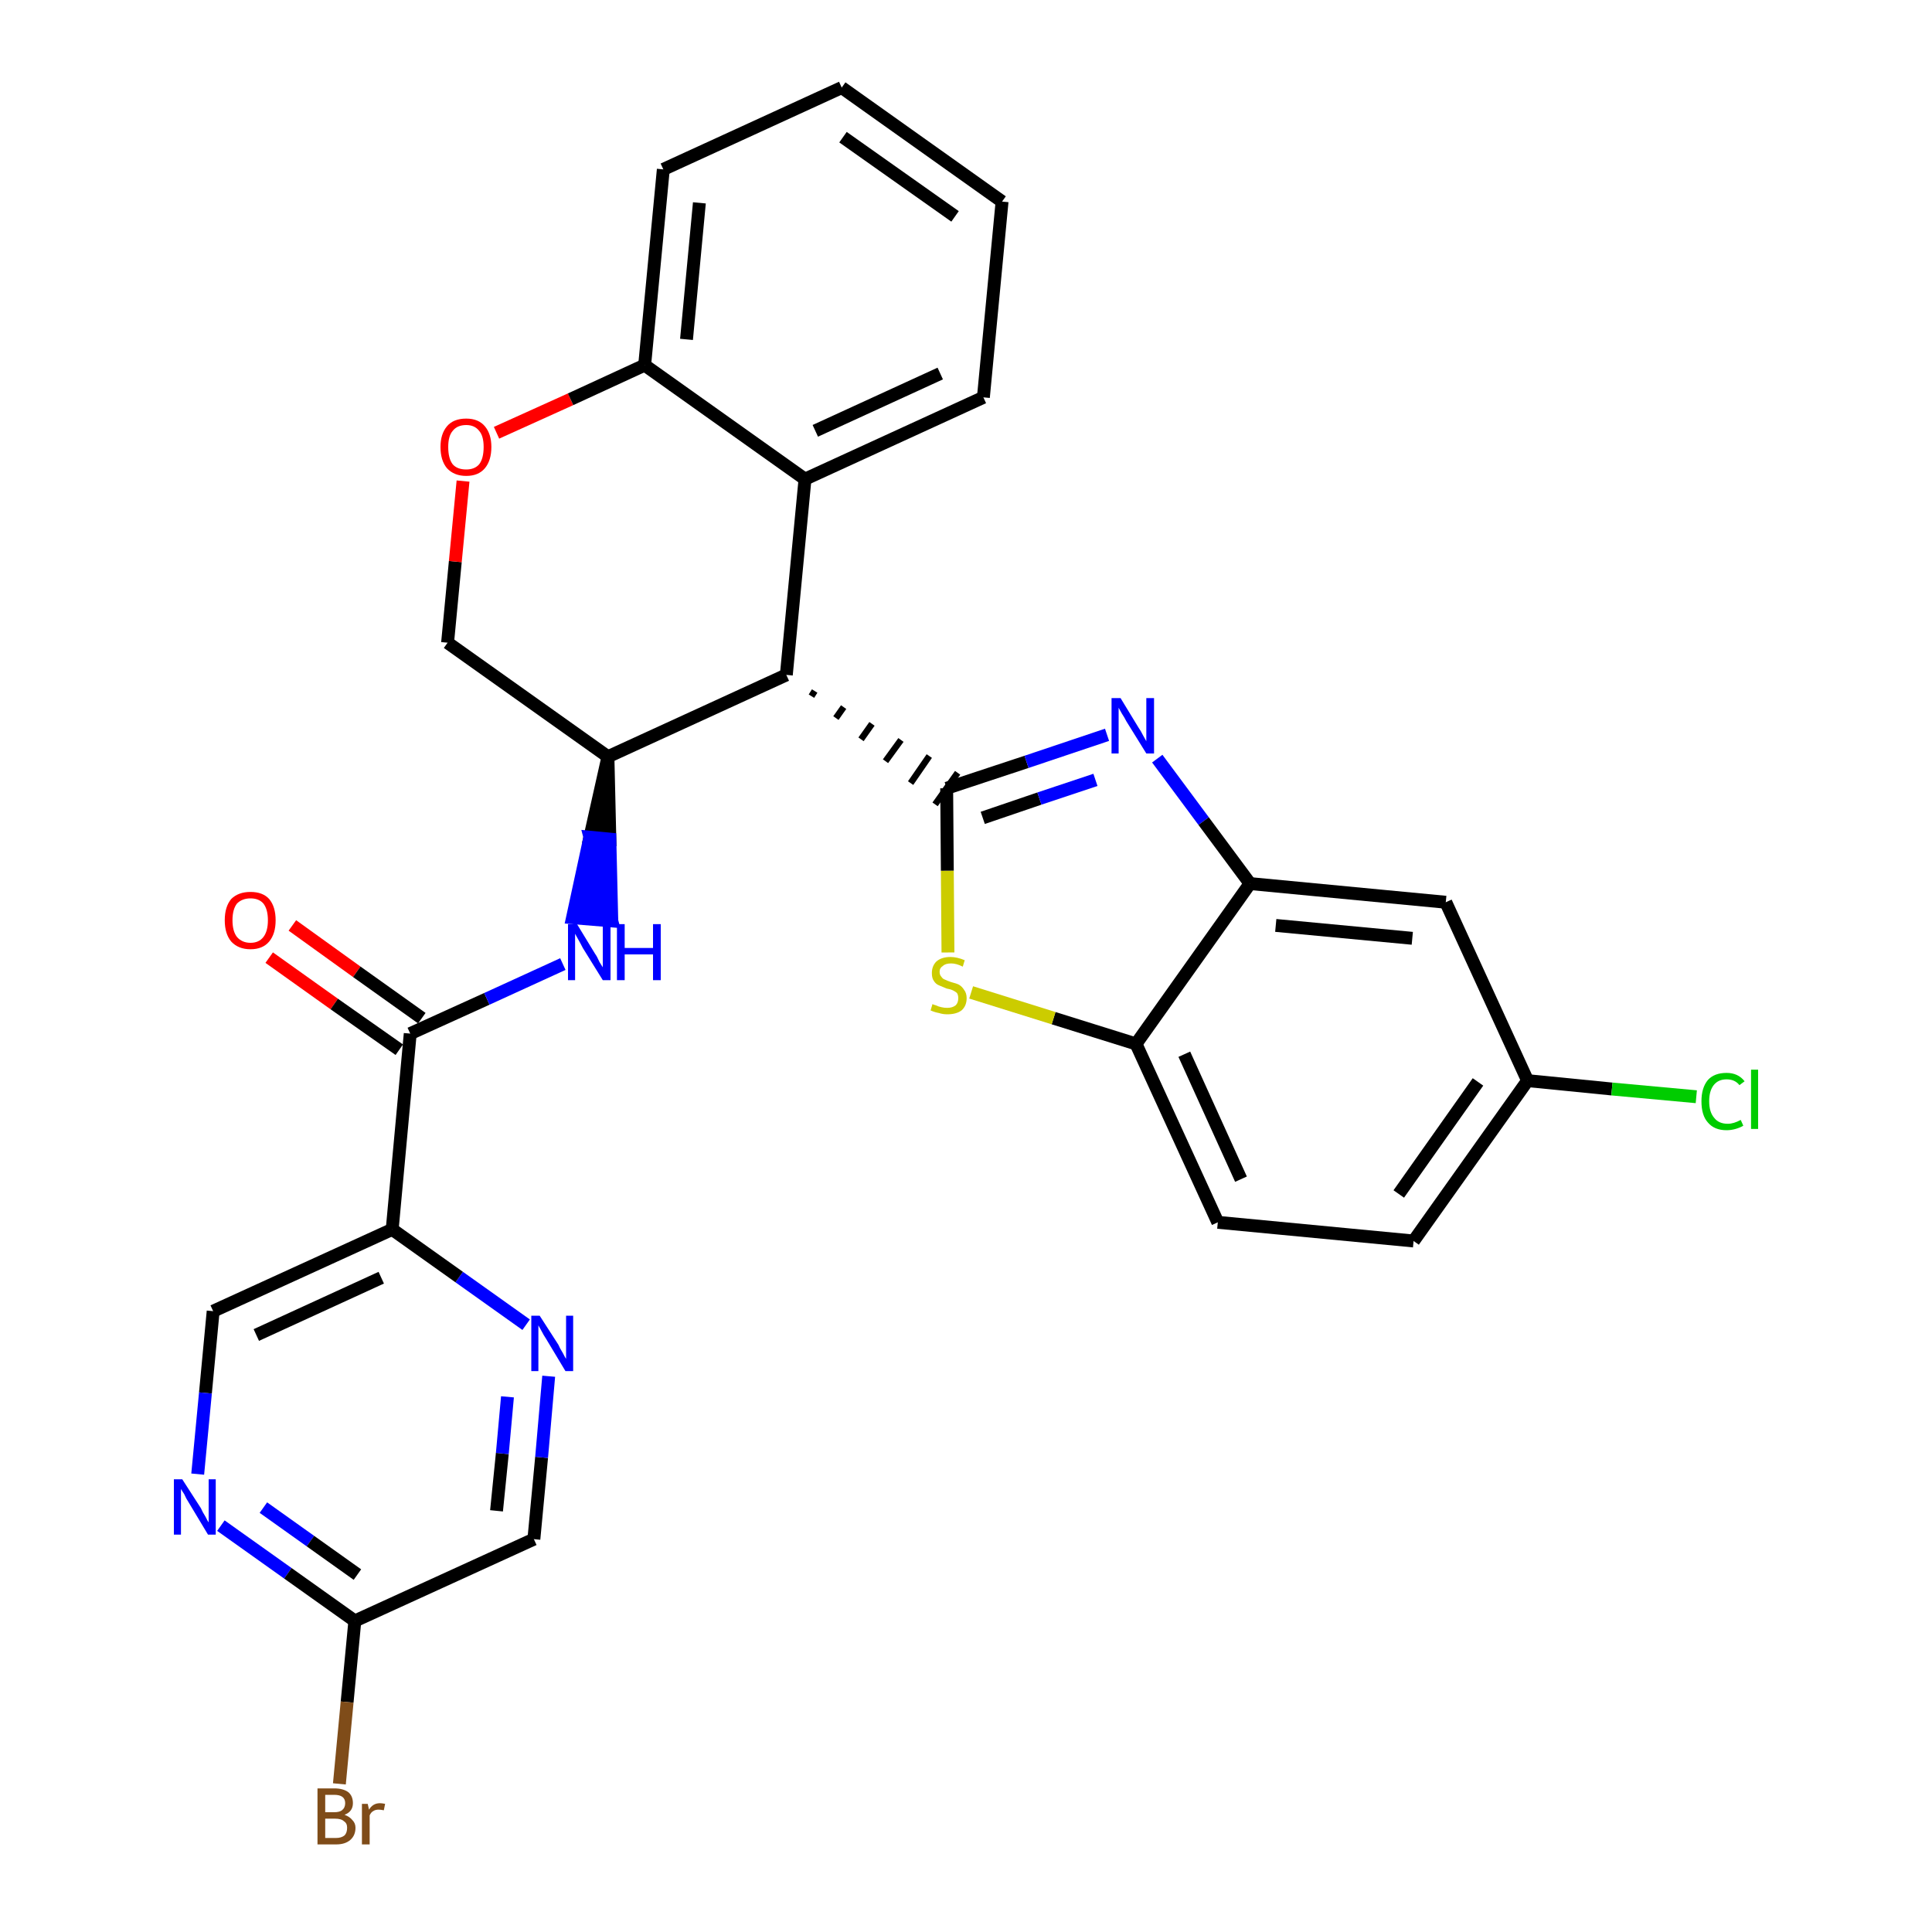<?xml version='1.0' encoding='iso-8859-1'?>
<svg version='1.1' baseProfile='full'
              xmlns='http://www.w3.org/2000/svg'
                      xmlns:rdkit='http://www.rdkit.org/xml'
                      xmlns:xlink='http://www.w3.org/1999/xlink'
                  xml:space='preserve'
width='300px' height='300px' viewBox='0 0 300 300'>
<!-- END OF HEADER -->
<path class='bond-0 atom-0 atom-1' d='M 41.8,148.7 L 51.9,155.9' style='fill:none;fill-rule:evenodd;stroke:#FF0000;stroke-width:2.0px;stroke-linecap:butt;stroke-linejoin:miter;stroke-opacity:1' />
<path class='bond-0 atom-0 atom-1' d='M 51.9,155.9 L 62.0,163.0' style='fill:none;fill-rule:evenodd;stroke:#000000;stroke-width:2.0px;stroke-linecap:butt;stroke-linejoin:miter;stroke-opacity:1' />
<path class='bond-0 atom-0 atom-1' d='M 45.4,143.7 L 55.4,150.9' style='fill:none;fill-rule:evenodd;stroke:#FF0000;stroke-width:2.0px;stroke-linecap:butt;stroke-linejoin:miter;stroke-opacity:1' />
<path class='bond-0 atom-0 atom-1' d='M 55.4,150.9 L 65.5,158.1' style='fill:none;fill-rule:evenodd;stroke:#000000;stroke-width:2.0px;stroke-linecap:butt;stroke-linejoin:miter;stroke-opacity:1' />
<path class='bond-1 atom-1 atom-2' d='M 63.7,160.5 L 75.6,155.1' style='fill:none;fill-rule:evenodd;stroke:#000000;stroke-width:2.0px;stroke-linecap:butt;stroke-linejoin:miter;stroke-opacity:1' />
<path class='bond-1 atom-1 atom-2' d='M 75.6,155.1 L 87.4,149.7' style='fill:none;fill-rule:evenodd;stroke:#0000FF;stroke-width:2.0px;stroke-linecap:butt;stroke-linejoin:miter;stroke-opacity:1' />
<path class='bond-22 atom-1 atom-23' d='M 63.7,160.5 L 60.9,190.9' style='fill:none;fill-rule:evenodd;stroke:#000000;stroke-width:2.0px;stroke-linecap:butt;stroke-linejoin:miter;stroke-opacity:1' />
<path class='bond-2 atom-3 atom-2' d='M 94.4,117.5 L 91.6,130.0 L 94.7,130.3 Z' style='fill:#000000;fill-rule:evenodd;fill-opacity:1;stroke:#000000;stroke-width:2.0px;stroke-linecap:butt;stroke-linejoin:miter;stroke-opacity:1;' />
<path class='bond-2 atom-3 atom-2' d='M 91.6,130.0 L 95.0,143.0 L 88.9,142.5 Z' style='fill:#0000FF;fill-rule:evenodd;fill-opacity:1;stroke:#0000FF;stroke-width:2.0px;stroke-linecap:butt;stroke-linejoin:miter;stroke-opacity:1;' />
<path class='bond-2 atom-3 atom-2' d='M 91.6,130.0 L 94.7,130.3 L 95.0,143.0 Z' style='fill:#0000FF;fill-rule:evenodd;fill-opacity:1;stroke:#0000FF;stroke-width:2.0px;stroke-linecap:butt;stroke-linejoin:miter;stroke-opacity:1;' />
<path class='bond-3 atom-3 atom-4' d='M 94.4,117.5 L 69.5,99.8' style='fill:none;fill-rule:evenodd;stroke:#000000;stroke-width:2.0px;stroke-linecap:butt;stroke-linejoin:miter;stroke-opacity:1' />
<path class='bond-29 atom-12 atom-3' d='M 122.1,104.8 L 94.4,117.5' style='fill:none;fill-rule:evenodd;stroke:#000000;stroke-width:2.0px;stroke-linecap:butt;stroke-linejoin:miter;stroke-opacity:1' />
<path class='bond-4 atom-4 atom-5' d='M 69.5,99.8 L 70.7,87.2' style='fill:none;fill-rule:evenodd;stroke:#000000;stroke-width:2.0px;stroke-linecap:butt;stroke-linejoin:miter;stroke-opacity:1' />
<path class='bond-4 atom-4 atom-5' d='M 70.7,87.2 L 71.9,74.7' style='fill:none;fill-rule:evenodd;stroke:#FF0000;stroke-width:2.0px;stroke-linecap:butt;stroke-linejoin:miter;stroke-opacity:1' />
<path class='bond-5 atom-5 atom-6' d='M 77.1,67.2 L 88.6,62.0' style='fill:none;fill-rule:evenodd;stroke:#FF0000;stroke-width:2.0px;stroke-linecap:butt;stroke-linejoin:miter;stroke-opacity:1' />
<path class='bond-5 atom-5 atom-6' d='M 88.6,62.0 L 100.1,56.7' style='fill:none;fill-rule:evenodd;stroke:#000000;stroke-width:2.0px;stroke-linecap:butt;stroke-linejoin:miter;stroke-opacity:1' />
<path class='bond-6 atom-6 atom-7' d='M 100.1,56.7 L 103.0,26.3' style='fill:none;fill-rule:evenodd;stroke:#000000;stroke-width:2.0px;stroke-linecap:butt;stroke-linejoin:miter;stroke-opacity:1' />
<path class='bond-6 atom-6 atom-7' d='M 106.6,52.7 L 108.6,31.5' style='fill:none;fill-rule:evenodd;stroke:#000000;stroke-width:2.0px;stroke-linecap:butt;stroke-linejoin:miter;stroke-opacity:1' />
<path class='bond-32 atom-11 atom-6' d='M 125.0,74.4 L 100.1,56.7' style='fill:none;fill-rule:evenodd;stroke:#000000;stroke-width:2.0px;stroke-linecap:butt;stroke-linejoin:miter;stroke-opacity:1' />
<path class='bond-7 atom-7 atom-8' d='M 103.0,26.3 L 130.7,13.6' style='fill:none;fill-rule:evenodd;stroke:#000000;stroke-width:2.0px;stroke-linecap:butt;stroke-linejoin:miter;stroke-opacity:1' />
<path class='bond-8 atom-8 atom-9' d='M 130.7,13.6 L 155.6,31.3' style='fill:none;fill-rule:evenodd;stroke:#000000;stroke-width:2.0px;stroke-linecap:butt;stroke-linejoin:miter;stroke-opacity:1' />
<path class='bond-8 atom-8 atom-9' d='M 130.9,21.3 L 148.3,33.6' style='fill:none;fill-rule:evenodd;stroke:#000000;stroke-width:2.0px;stroke-linecap:butt;stroke-linejoin:miter;stroke-opacity:1' />
<path class='bond-9 atom-9 atom-10' d='M 155.6,31.3 L 152.7,61.7' style='fill:none;fill-rule:evenodd;stroke:#000000;stroke-width:2.0px;stroke-linecap:butt;stroke-linejoin:miter;stroke-opacity:1' />
<path class='bond-10 atom-10 atom-11' d='M 152.7,61.7 L 125.0,74.4' style='fill:none;fill-rule:evenodd;stroke:#000000;stroke-width:2.0px;stroke-linecap:butt;stroke-linejoin:miter;stroke-opacity:1' />
<path class='bond-10 atom-10 atom-11' d='M 146.0,58.0 L 126.6,66.9' style='fill:none;fill-rule:evenodd;stroke:#000000;stroke-width:2.0px;stroke-linecap:butt;stroke-linejoin:miter;stroke-opacity:1' />
<path class='bond-11 atom-11 atom-12' d='M 125.0,74.4 L 122.1,104.8' style='fill:none;fill-rule:evenodd;stroke:#000000;stroke-width:2.0px;stroke-linecap:butt;stroke-linejoin:miter;stroke-opacity:1' />
<path class='bond-12 atom-12 atom-13' d='M 126.0,108.1 L 126.5,107.3' style='fill:none;fill-rule:evenodd;stroke:#000000;stroke-width:1.0px;stroke-linecap:butt;stroke-linejoin:miter;stroke-opacity:1' />
<path class='bond-12 atom-12 atom-13' d='M 129.8,111.5 L 131.0,109.8' style='fill:none;fill-rule:evenodd;stroke:#000000;stroke-width:1.0px;stroke-linecap:butt;stroke-linejoin:miter;stroke-opacity:1' />
<path class='bond-12 atom-12 atom-13' d='M 133.7,114.8 L 135.4,112.4' style='fill:none;fill-rule:evenodd;stroke:#000000;stroke-width:1.0px;stroke-linecap:butt;stroke-linejoin:miter;stroke-opacity:1' />
<path class='bond-12 atom-12 atom-13' d='M 137.5,118.2 L 139.9,114.9' style='fill:none;fill-rule:evenodd;stroke:#000000;stroke-width:1.0px;stroke-linecap:butt;stroke-linejoin:miter;stroke-opacity:1' />
<path class='bond-12 atom-12 atom-13' d='M 141.4,121.6 L 144.3,117.4' style='fill:none;fill-rule:evenodd;stroke:#000000;stroke-width:1.0px;stroke-linecap:butt;stroke-linejoin:miter;stroke-opacity:1' />
<path class='bond-12 atom-12 atom-13' d='M 145.2,124.9 L 148.7,120.0' style='fill:none;fill-rule:evenodd;stroke:#000000;stroke-width:1.0px;stroke-linecap:butt;stroke-linejoin:miter;stroke-opacity:1' />
<path class='bond-13 atom-13 atom-14' d='M 147.0,122.4 L 159.4,118.3' style='fill:none;fill-rule:evenodd;stroke:#000000;stroke-width:2.0px;stroke-linecap:butt;stroke-linejoin:miter;stroke-opacity:1' />
<path class='bond-13 atom-13 atom-14' d='M 159.4,118.3 L 171.9,114.1' style='fill:none;fill-rule:evenodd;stroke:#0000FF;stroke-width:2.0px;stroke-linecap:butt;stroke-linejoin:miter;stroke-opacity:1' />
<path class='bond-13 atom-13 atom-14' d='M 152.6,127.0 L 161.4,124.0' style='fill:none;fill-rule:evenodd;stroke:#000000;stroke-width:2.0px;stroke-linecap:butt;stroke-linejoin:miter;stroke-opacity:1' />
<path class='bond-13 atom-13 atom-14' d='M 161.4,124.0 L 170.1,121.1' style='fill:none;fill-rule:evenodd;stroke:#0000FF;stroke-width:2.0px;stroke-linecap:butt;stroke-linejoin:miter;stroke-opacity:1' />
<path class='bond-30 atom-22 atom-13' d='M 147.2,147.9 L 147.1,135.2' style='fill:none;fill-rule:evenodd;stroke:#CCCC00;stroke-width:2.0px;stroke-linecap:butt;stroke-linejoin:miter;stroke-opacity:1' />
<path class='bond-30 atom-22 atom-13' d='M 147.1,135.2 L 147.0,122.4' style='fill:none;fill-rule:evenodd;stroke:#000000;stroke-width:2.0px;stroke-linecap:butt;stroke-linejoin:miter;stroke-opacity:1' />
<path class='bond-14 atom-14 atom-15' d='M 179.7,117.8 L 186.9,127.5' style='fill:none;fill-rule:evenodd;stroke:#0000FF;stroke-width:2.0px;stroke-linecap:butt;stroke-linejoin:miter;stroke-opacity:1' />
<path class='bond-14 atom-14 atom-15' d='M 186.9,127.5 L 194.1,137.2' style='fill:none;fill-rule:evenodd;stroke:#000000;stroke-width:2.0px;stroke-linecap:butt;stroke-linejoin:miter;stroke-opacity:1' />
<path class='bond-15 atom-15 atom-16' d='M 194.1,137.2 L 224.5,140.1' style='fill:none;fill-rule:evenodd;stroke:#000000;stroke-width:2.0px;stroke-linecap:butt;stroke-linejoin:miter;stroke-opacity:1' />
<path class='bond-15 atom-15 atom-16' d='M 198.1,143.7 L 219.3,145.7' style='fill:none;fill-rule:evenodd;stroke:#000000;stroke-width:2.0px;stroke-linecap:butt;stroke-linejoin:miter;stroke-opacity:1' />
<path class='bond-33 atom-21 atom-15' d='M 176.4,162.1 L 194.1,137.2' style='fill:none;fill-rule:evenodd;stroke:#000000;stroke-width:2.0px;stroke-linecap:butt;stroke-linejoin:miter;stroke-opacity:1' />
<path class='bond-16 atom-16 atom-17' d='M 224.5,140.1 L 237.2,167.8' style='fill:none;fill-rule:evenodd;stroke:#000000;stroke-width:2.0px;stroke-linecap:butt;stroke-linejoin:miter;stroke-opacity:1' />
<path class='bond-17 atom-17 atom-18' d='M 237.2,167.8 L 250.3,169.1' style='fill:none;fill-rule:evenodd;stroke:#000000;stroke-width:2.0px;stroke-linecap:butt;stroke-linejoin:miter;stroke-opacity:1' />
<path class='bond-17 atom-17 atom-18' d='M 250.3,169.1 L 263.4,170.3' style='fill:none;fill-rule:evenodd;stroke:#00CC00;stroke-width:2.0px;stroke-linecap:butt;stroke-linejoin:miter;stroke-opacity:1' />
<path class='bond-18 atom-17 atom-19' d='M 237.2,167.8 L 219.5,192.7' style='fill:none;fill-rule:evenodd;stroke:#000000;stroke-width:2.0px;stroke-linecap:butt;stroke-linejoin:miter;stroke-opacity:1' />
<path class='bond-18 atom-17 atom-19' d='M 229.5,168.0 L 217.2,185.4' style='fill:none;fill-rule:evenodd;stroke:#000000;stroke-width:2.0px;stroke-linecap:butt;stroke-linejoin:miter;stroke-opacity:1' />
<path class='bond-19 atom-19 atom-20' d='M 219.5,192.7 L 189.1,189.8' style='fill:none;fill-rule:evenodd;stroke:#000000;stroke-width:2.0px;stroke-linecap:butt;stroke-linejoin:miter;stroke-opacity:1' />
<path class='bond-20 atom-20 atom-21' d='M 189.1,189.8 L 176.4,162.1' style='fill:none;fill-rule:evenodd;stroke:#000000;stroke-width:2.0px;stroke-linecap:butt;stroke-linejoin:miter;stroke-opacity:1' />
<path class='bond-20 atom-20 atom-21' d='M 192.7,183.1 L 183.9,163.7' style='fill:none;fill-rule:evenodd;stroke:#000000;stroke-width:2.0px;stroke-linecap:butt;stroke-linejoin:miter;stroke-opacity:1' />
<path class='bond-21 atom-21 atom-22' d='M 176.4,162.1 L 163.6,158.1' style='fill:none;fill-rule:evenodd;stroke:#000000;stroke-width:2.0px;stroke-linecap:butt;stroke-linejoin:miter;stroke-opacity:1' />
<path class='bond-21 atom-21 atom-22' d='M 163.6,158.1 L 150.8,154.1' style='fill:none;fill-rule:evenodd;stroke:#CCCC00;stroke-width:2.0px;stroke-linecap:butt;stroke-linejoin:miter;stroke-opacity:1' />
<path class='bond-23 atom-23 atom-24' d='M 60.9,190.9 L 33.1,203.6' style='fill:none;fill-rule:evenodd;stroke:#000000;stroke-width:2.0px;stroke-linecap:butt;stroke-linejoin:miter;stroke-opacity:1' />
<path class='bond-23 atom-23 atom-24' d='M 59.2,198.4 L 39.8,207.3' style='fill:none;fill-rule:evenodd;stroke:#000000;stroke-width:2.0px;stroke-linecap:butt;stroke-linejoin:miter;stroke-opacity:1' />
<path class='bond-31 atom-29 atom-23' d='M 81.7,205.7 L 71.3,198.3' style='fill:none;fill-rule:evenodd;stroke:#0000FF;stroke-width:2.0px;stroke-linecap:butt;stroke-linejoin:miter;stroke-opacity:1' />
<path class='bond-31 atom-29 atom-23' d='M 71.3,198.3 L 60.9,190.9' style='fill:none;fill-rule:evenodd;stroke:#000000;stroke-width:2.0px;stroke-linecap:butt;stroke-linejoin:miter;stroke-opacity:1' />
<path class='bond-24 atom-24 atom-25' d='M 33.1,203.6 L 31.9,216.3' style='fill:none;fill-rule:evenodd;stroke:#000000;stroke-width:2.0px;stroke-linecap:butt;stroke-linejoin:miter;stroke-opacity:1' />
<path class='bond-24 atom-24 atom-25' d='M 31.9,216.3 L 30.7,228.9' style='fill:none;fill-rule:evenodd;stroke:#0000FF;stroke-width:2.0px;stroke-linecap:butt;stroke-linejoin:miter;stroke-opacity:1' />
<path class='bond-25 atom-25 atom-26' d='M 34.3,236.9 L 44.7,244.3' style='fill:none;fill-rule:evenodd;stroke:#0000FF;stroke-width:2.0px;stroke-linecap:butt;stroke-linejoin:miter;stroke-opacity:1' />
<path class='bond-25 atom-25 atom-26' d='M 44.7,244.3 L 55.1,251.7' style='fill:none;fill-rule:evenodd;stroke:#000000;stroke-width:2.0px;stroke-linecap:butt;stroke-linejoin:miter;stroke-opacity:1' />
<path class='bond-25 atom-25 atom-26' d='M 40.9,234.1 L 48.2,239.3' style='fill:none;fill-rule:evenodd;stroke:#0000FF;stroke-width:2.0px;stroke-linecap:butt;stroke-linejoin:miter;stroke-opacity:1' />
<path class='bond-25 atom-25 atom-26' d='M 48.2,239.3 L 55.5,244.5' style='fill:none;fill-rule:evenodd;stroke:#000000;stroke-width:2.0px;stroke-linecap:butt;stroke-linejoin:miter;stroke-opacity:1' />
<path class='bond-26 atom-26 atom-27' d='M 55.1,251.7 L 53.9,264.3' style='fill:none;fill-rule:evenodd;stroke:#000000;stroke-width:2.0px;stroke-linecap:butt;stroke-linejoin:miter;stroke-opacity:1' />
<path class='bond-26 atom-26 atom-27' d='M 53.9,264.3 L 52.7,277.0' style='fill:none;fill-rule:evenodd;stroke:#7F4C19;stroke-width:2.0px;stroke-linecap:butt;stroke-linejoin:miter;stroke-opacity:1' />
<path class='bond-27 atom-26 atom-28' d='M 55.1,251.7 L 82.9,239.0' style='fill:none;fill-rule:evenodd;stroke:#000000;stroke-width:2.0px;stroke-linecap:butt;stroke-linejoin:miter;stroke-opacity:1' />
<path class='bond-28 atom-28 atom-29' d='M 82.9,239.0 L 84.1,226.3' style='fill:none;fill-rule:evenodd;stroke:#000000;stroke-width:2.0px;stroke-linecap:butt;stroke-linejoin:miter;stroke-opacity:1' />
<path class='bond-28 atom-28 atom-29' d='M 84.1,226.3 L 85.2,213.7' style='fill:none;fill-rule:evenodd;stroke:#0000FF;stroke-width:2.0px;stroke-linecap:butt;stroke-linejoin:miter;stroke-opacity:1' />
<path class='bond-28 atom-28 atom-29' d='M 77.1,234.6 L 78.0,225.7' style='fill:none;fill-rule:evenodd;stroke:#000000;stroke-width:2.0px;stroke-linecap:butt;stroke-linejoin:miter;stroke-opacity:1' />
<path class='bond-28 atom-28 atom-29' d='M 78.0,225.7 L 78.8,216.9' style='fill:none;fill-rule:evenodd;stroke:#0000FF;stroke-width:2.0px;stroke-linecap:butt;stroke-linejoin:miter;stroke-opacity:1' />
<path  class='atom-0' d='M 34.9 142.9
Q 34.9 140.8, 35.9 139.6
Q 37.0 138.5, 38.9 138.5
Q 40.8 138.5, 41.8 139.6
Q 42.8 140.8, 42.8 142.9
Q 42.8 145.0, 41.8 146.2
Q 40.8 147.4, 38.9 147.4
Q 37.0 147.4, 35.9 146.2
Q 34.9 145.0, 34.9 142.9
M 38.9 146.4
Q 40.2 146.4, 40.9 145.5
Q 41.6 144.6, 41.6 142.9
Q 41.6 141.2, 40.9 140.3
Q 40.2 139.5, 38.9 139.5
Q 37.6 139.5, 36.8 140.3
Q 36.1 141.2, 36.1 142.9
Q 36.1 144.6, 36.8 145.5
Q 37.6 146.4, 38.9 146.4
' fill='#FF0000'/>
<path  class='atom-2' d='M 89.6 143.5
L 92.4 148.1
Q 92.7 148.5, 93.1 149.4
Q 93.6 150.2, 93.6 150.2
L 93.6 143.5
L 94.8 143.5
L 94.8 152.2
L 93.6 152.2
L 90.5 147.2
Q 90.2 146.6, 89.8 145.9
Q 89.4 145.2, 89.3 145.0
L 89.3 152.2
L 88.2 152.2
L 88.2 143.5
L 89.6 143.5
' fill='#0000FF'/>
<path  class='atom-2' d='M 95.8 143.5
L 97.0 143.5
L 97.0 147.2
L 101.4 147.2
L 101.4 143.5
L 102.6 143.5
L 102.6 152.2
L 101.4 152.2
L 101.4 148.2
L 97.0 148.2
L 97.0 152.2
L 95.8 152.2
L 95.8 143.5
' fill='#0000FF'/>
<path  class='atom-5' d='M 68.4 69.4
Q 68.4 67.4, 69.4 66.2
Q 70.4 65.0, 72.4 65.0
Q 74.3 65.0, 75.3 66.2
Q 76.3 67.4, 76.3 69.4
Q 76.3 71.5, 75.3 72.7
Q 74.3 73.9, 72.4 73.9
Q 70.5 73.9, 69.4 72.7
Q 68.4 71.5, 68.4 69.4
M 72.4 72.9
Q 73.7 72.9, 74.4 72.1
Q 75.1 71.2, 75.1 69.4
Q 75.1 67.7, 74.4 66.9
Q 73.7 66.0, 72.4 66.0
Q 71.0 66.0, 70.3 66.9
Q 69.6 67.7, 69.6 69.4
Q 69.6 71.2, 70.3 72.1
Q 71.0 72.9, 72.4 72.9
' fill='#FF0000'/>
<path  class='atom-14' d='M 174.0 108.4
L 176.8 113.0
Q 177.1 113.4, 177.5 114.2
Q 178.0 115.1, 178.0 115.1
L 178.0 108.4
L 179.2 108.4
L 179.2 117.0
L 178.0 117.0
L 174.9 112.0
Q 174.6 111.4, 174.2 110.8
Q 173.8 110.1, 173.7 109.9
L 173.7 117.0
L 172.6 117.0
L 172.6 108.4
L 174.0 108.4
' fill='#0000FF'/>
<path  class='atom-18' d='M 264.2 171.0
Q 264.2 168.9, 265.2 167.7
Q 266.2 166.6, 268.1 166.6
Q 269.9 166.6, 270.9 167.9
L 270.1 168.5
Q 269.4 167.6, 268.1 167.6
Q 266.8 167.6, 266.1 168.5
Q 265.4 169.4, 265.4 171.0
Q 265.4 172.7, 266.2 173.6
Q 266.9 174.5, 268.3 174.5
Q 269.2 174.5, 270.3 173.9
L 270.7 174.8
Q 270.2 175.1, 269.5 175.3
Q 268.8 175.5, 268.1 175.5
Q 266.2 175.5, 265.2 174.3
Q 264.2 173.2, 264.2 171.0
' fill='#00CC00'/>
<path  class='atom-18' d='M 271.9 166.1
L 273.0 166.1
L 273.0 175.3
L 271.9 175.3
L 271.9 166.1
' fill='#00CC00'/>
<path  class='atom-22' d='M 144.8 155.9
Q 144.9 156.0, 145.3 156.1
Q 145.7 156.3, 146.2 156.4
Q 146.6 156.5, 147.1 156.5
Q 147.9 156.5, 148.4 156.1
Q 148.8 155.7, 148.8 155.0
Q 148.8 154.5, 148.6 154.2
Q 148.4 154.0, 148.0 153.8
Q 147.6 153.6, 147.0 153.5
Q 146.3 153.2, 145.8 153.0
Q 145.3 152.8, 145.0 152.3
Q 144.7 151.9, 144.7 151.1
Q 144.7 150.0, 145.4 149.3
Q 146.2 148.6, 147.6 148.6
Q 148.6 148.6, 149.8 149.1
L 149.5 150.1
Q 148.5 149.6, 147.7 149.6
Q 146.8 149.6, 146.4 150.0
Q 145.9 150.3, 145.9 150.9
Q 145.9 151.4, 146.2 151.7
Q 146.4 152.0, 146.7 152.1
Q 147.1 152.3, 147.7 152.5
Q 148.5 152.7, 148.9 152.9
Q 149.4 153.2, 149.7 153.7
Q 150.1 154.2, 150.1 155.0
Q 150.1 156.2, 149.3 156.9
Q 148.5 157.5, 147.1 157.5
Q 146.4 157.5, 145.8 157.3
Q 145.2 157.2, 144.5 156.9
L 144.8 155.9
' fill='#CCCC00'/>
<path  class='atom-25' d='M 28.3 229.7
L 31.2 234.2
Q 31.4 234.7, 31.9 235.5
Q 32.3 236.3, 32.4 236.4
L 32.4 229.7
L 33.5 229.7
L 33.5 238.3
L 32.3 238.3
L 29.3 233.3
Q 28.9 232.7, 28.6 232.0
Q 28.2 231.4, 28.1 231.2
L 28.1 238.3
L 27.0 238.3
L 27.0 229.7
L 28.3 229.7
' fill='#0000FF'/>
<path  class='atom-27' d='M 53.5 281.8
Q 54.3 282.1, 54.7 282.6
Q 55.2 283.1, 55.2 283.8
Q 55.2 285.0, 54.4 285.7
Q 53.6 286.4, 52.2 286.4
L 49.3 286.4
L 49.3 277.7
L 51.9 277.7
Q 53.3 277.7, 54.1 278.3
Q 54.8 278.9, 54.8 280.0
Q 54.8 281.3, 53.5 281.8
M 50.5 278.7
L 50.5 281.4
L 51.9 281.4
Q 52.7 281.4, 53.1 281.1
Q 53.6 280.7, 53.6 280.0
Q 53.6 278.7, 51.9 278.7
L 50.5 278.7
M 52.2 285.4
Q 53.0 285.4, 53.5 285.0
Q 53.9 284.6, 53.9 283.8
Q 53.9 283.1, 53.4 282.8
Q 53.0 282.4, 52.0 282.4
L 50.5 282.4
L 50.5 285.4
L 52.2 285.4
' fill='#7F4C19'/>
<path  class='atom-27' d='M 57.1 280.1
L 57.3 281.0
Q 57.9 280.0, 59.0 280.0
Q 59.3 280.0, 59.8 280.1
L 59.6 281.1
Q 59.1 281.0, 58.8 281.0
Q 58.3 281.0, 58.0 281.2
Q 57.6 281.4, 57.4 281.9
L 57.4 286.4
L 56.2 286.4
L 56.2 280.1
L 57.1 280.1
' fill='#7F4C19'/>
<path  class='atom-29' d='M 83.8 204.3
L 86.7 208.8
Q 86.9 209.3, 87.4 210.1
Q 87.8 210.9, 87.9 211.0
L 87.9 204.3
L 89.0 204.3
L 89.0 212.9
L 87.8 212.9
L 84.8 207.9
Q 84.4 207.3, 84.1 206.7
Q 83.7 206.0, 83.6 205.8
L 83.6 212.9
L 82.5 212.9
L 82.5 204.3
L 83.8 204.3
' fill='#0000FF'/>
</svg>
